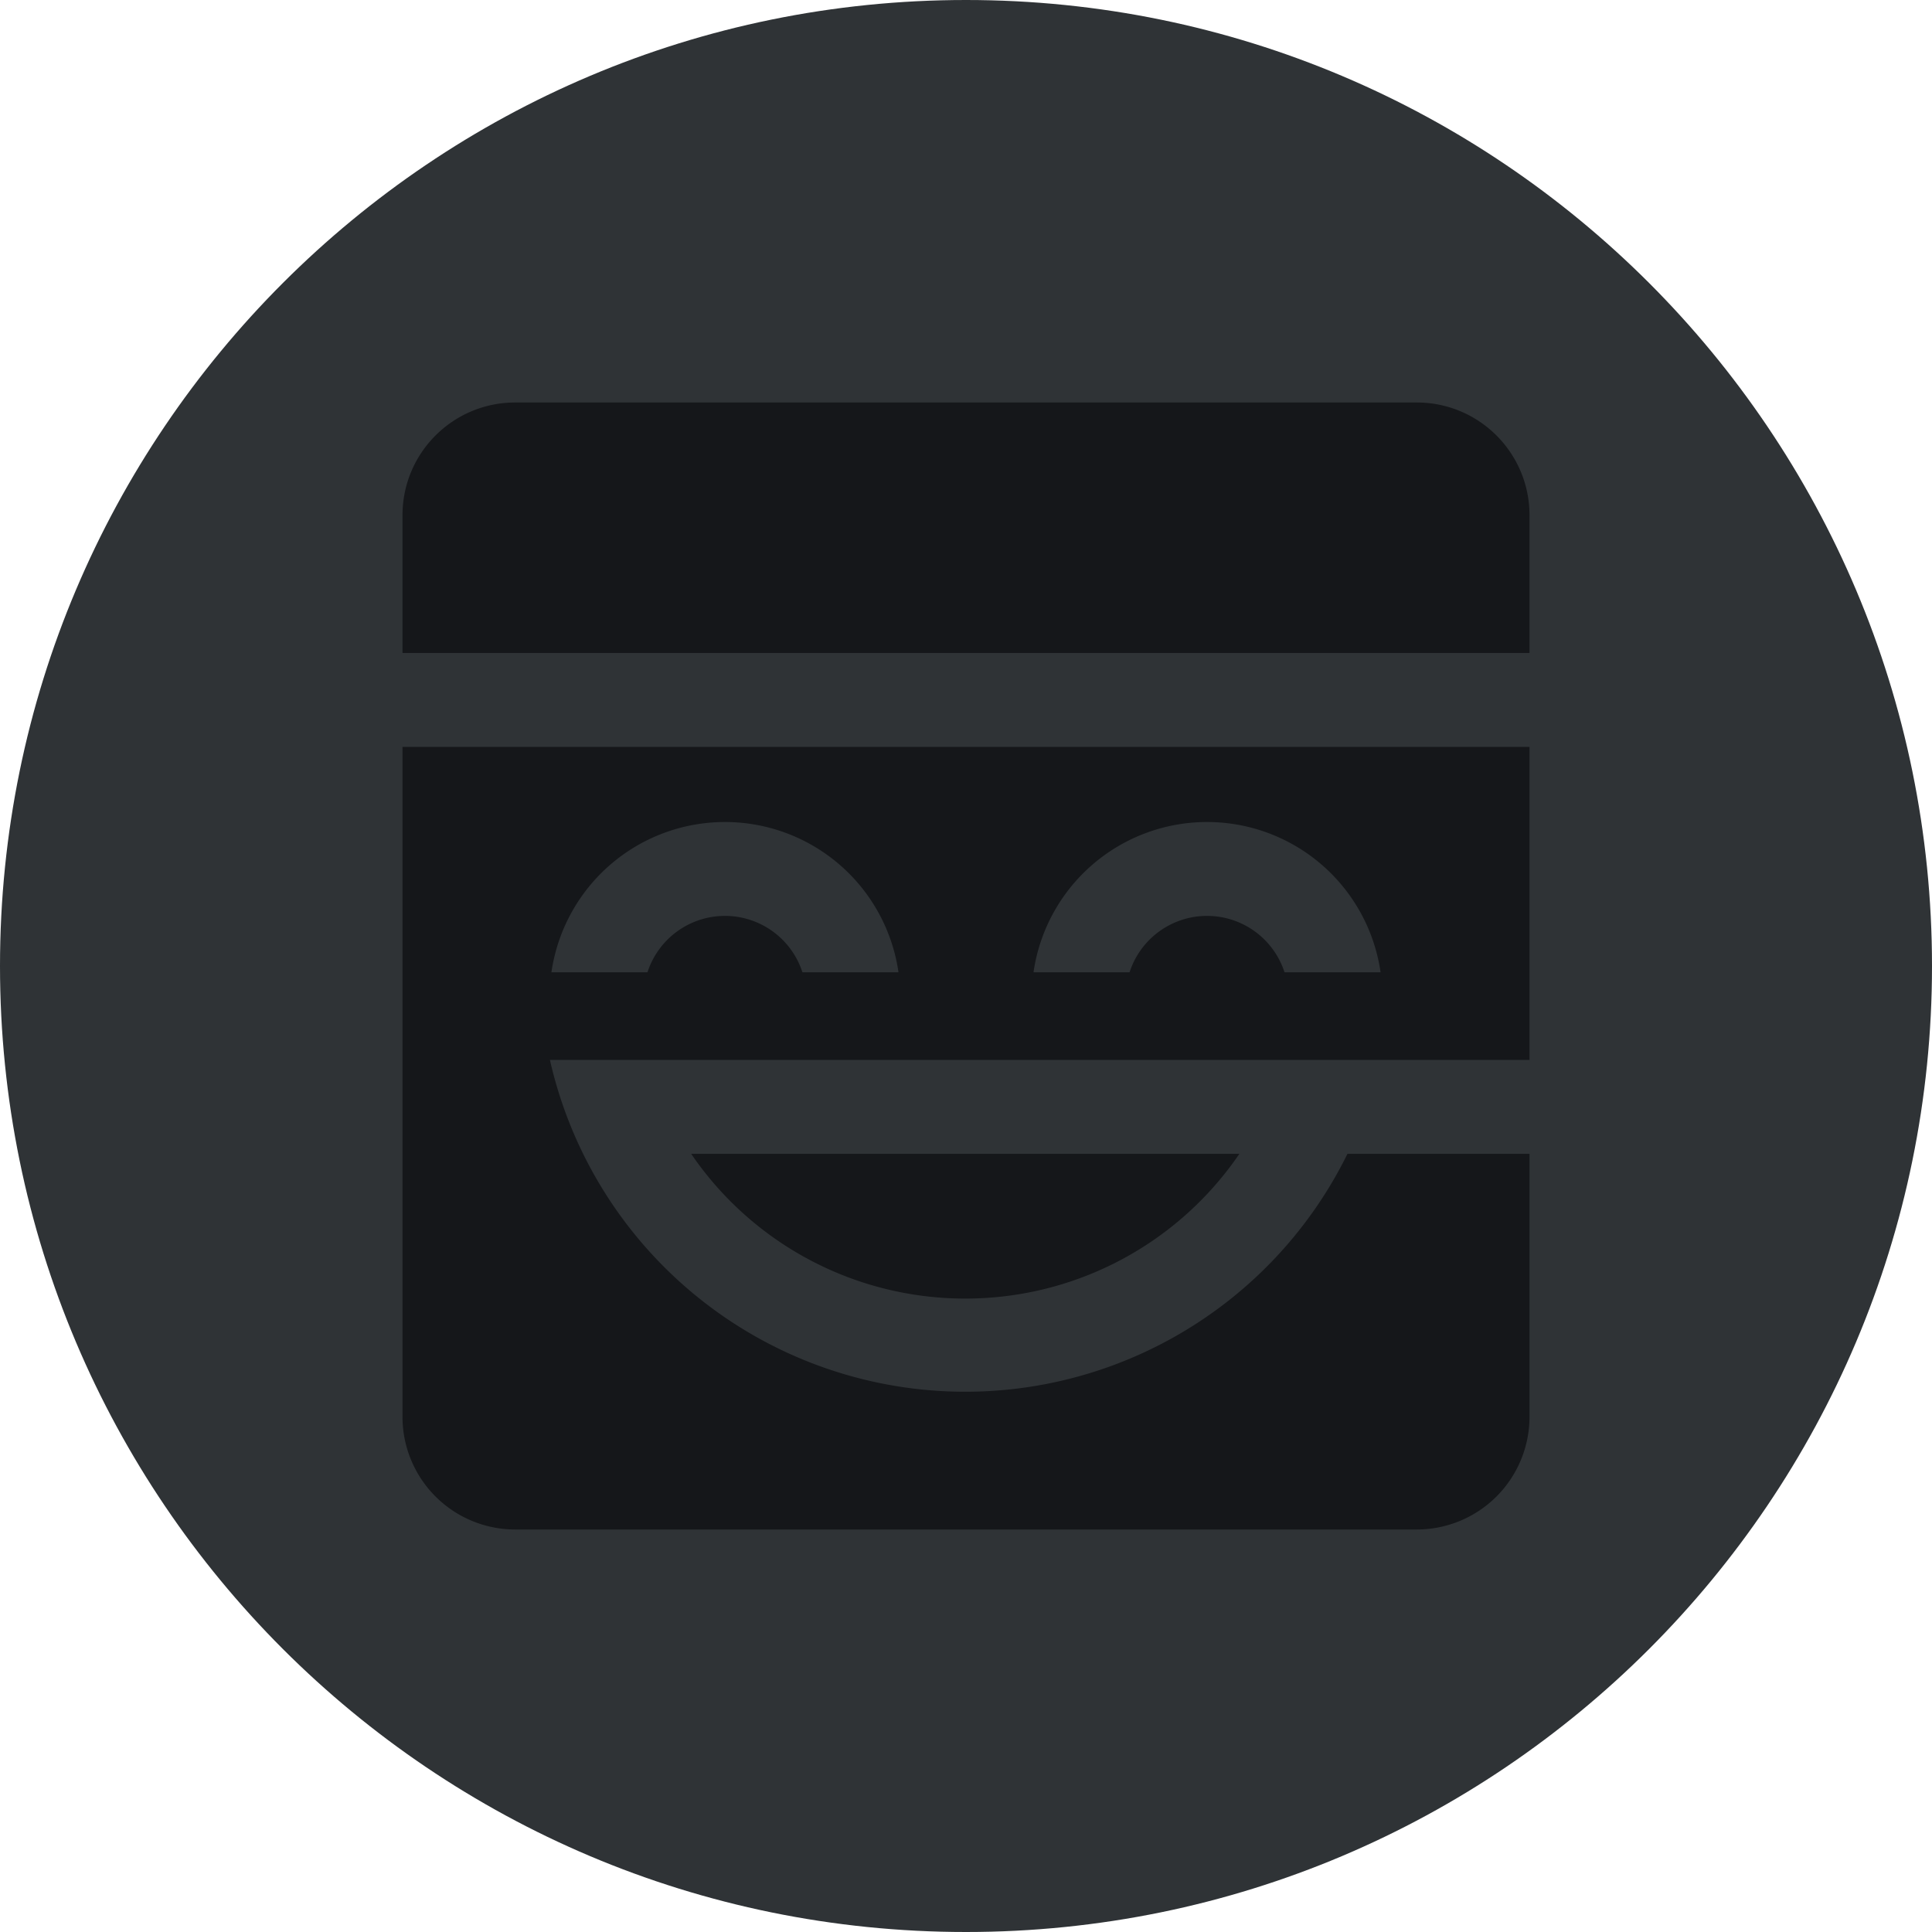 <svg viewBox="0 0 36 36" xmlns="http://www.w3.org/2000/svg"><g fill="none"><path d="m18 36c9.941 0 18-8.059 18-18s-8.059-18-18-18-18 8.059-18 18 8.059 18 18 18z" fill="#2f3336"/><path clip-rule="evenodd" d="m28.5 13.917v5.833h-18.253a7.936 7.936 0 0 0 14.861 1.75h3.392v4.9a2.1 2.1 0 0 1 -2.1 2.1h-16.8a2.1 2.1 0 0 1 -2.1-2.1v-12.483zm-5.406 7.583a6.177 6.177 0 0 1 -5.107 2.697 6.177 6.177 0 0 1 -5.108-2.697zm-9.586-6.183a3.267 3.267 0 0 0 -3.233 2.8h1.79a1.517 1.517 0 0 1 2.887 0h1.79a3.267 3.267 0 0 0 -3.234-2.8zm8.984 0a3.267 3.267 0 0 0 -3.234 2.8h1.79a1.517 1.517 0 0 1 2.887 0h1.79a3.267 3.267 0 0 0 -3.233-2.8zm3.908-7.817c1.16 0 2.1.94 2.1 2.1v2.567h-21v-2.567c0-1.16.94-2.1 2.1-2.1z" fill="#15171a" fill-rule="evenodd"/></g></svg>